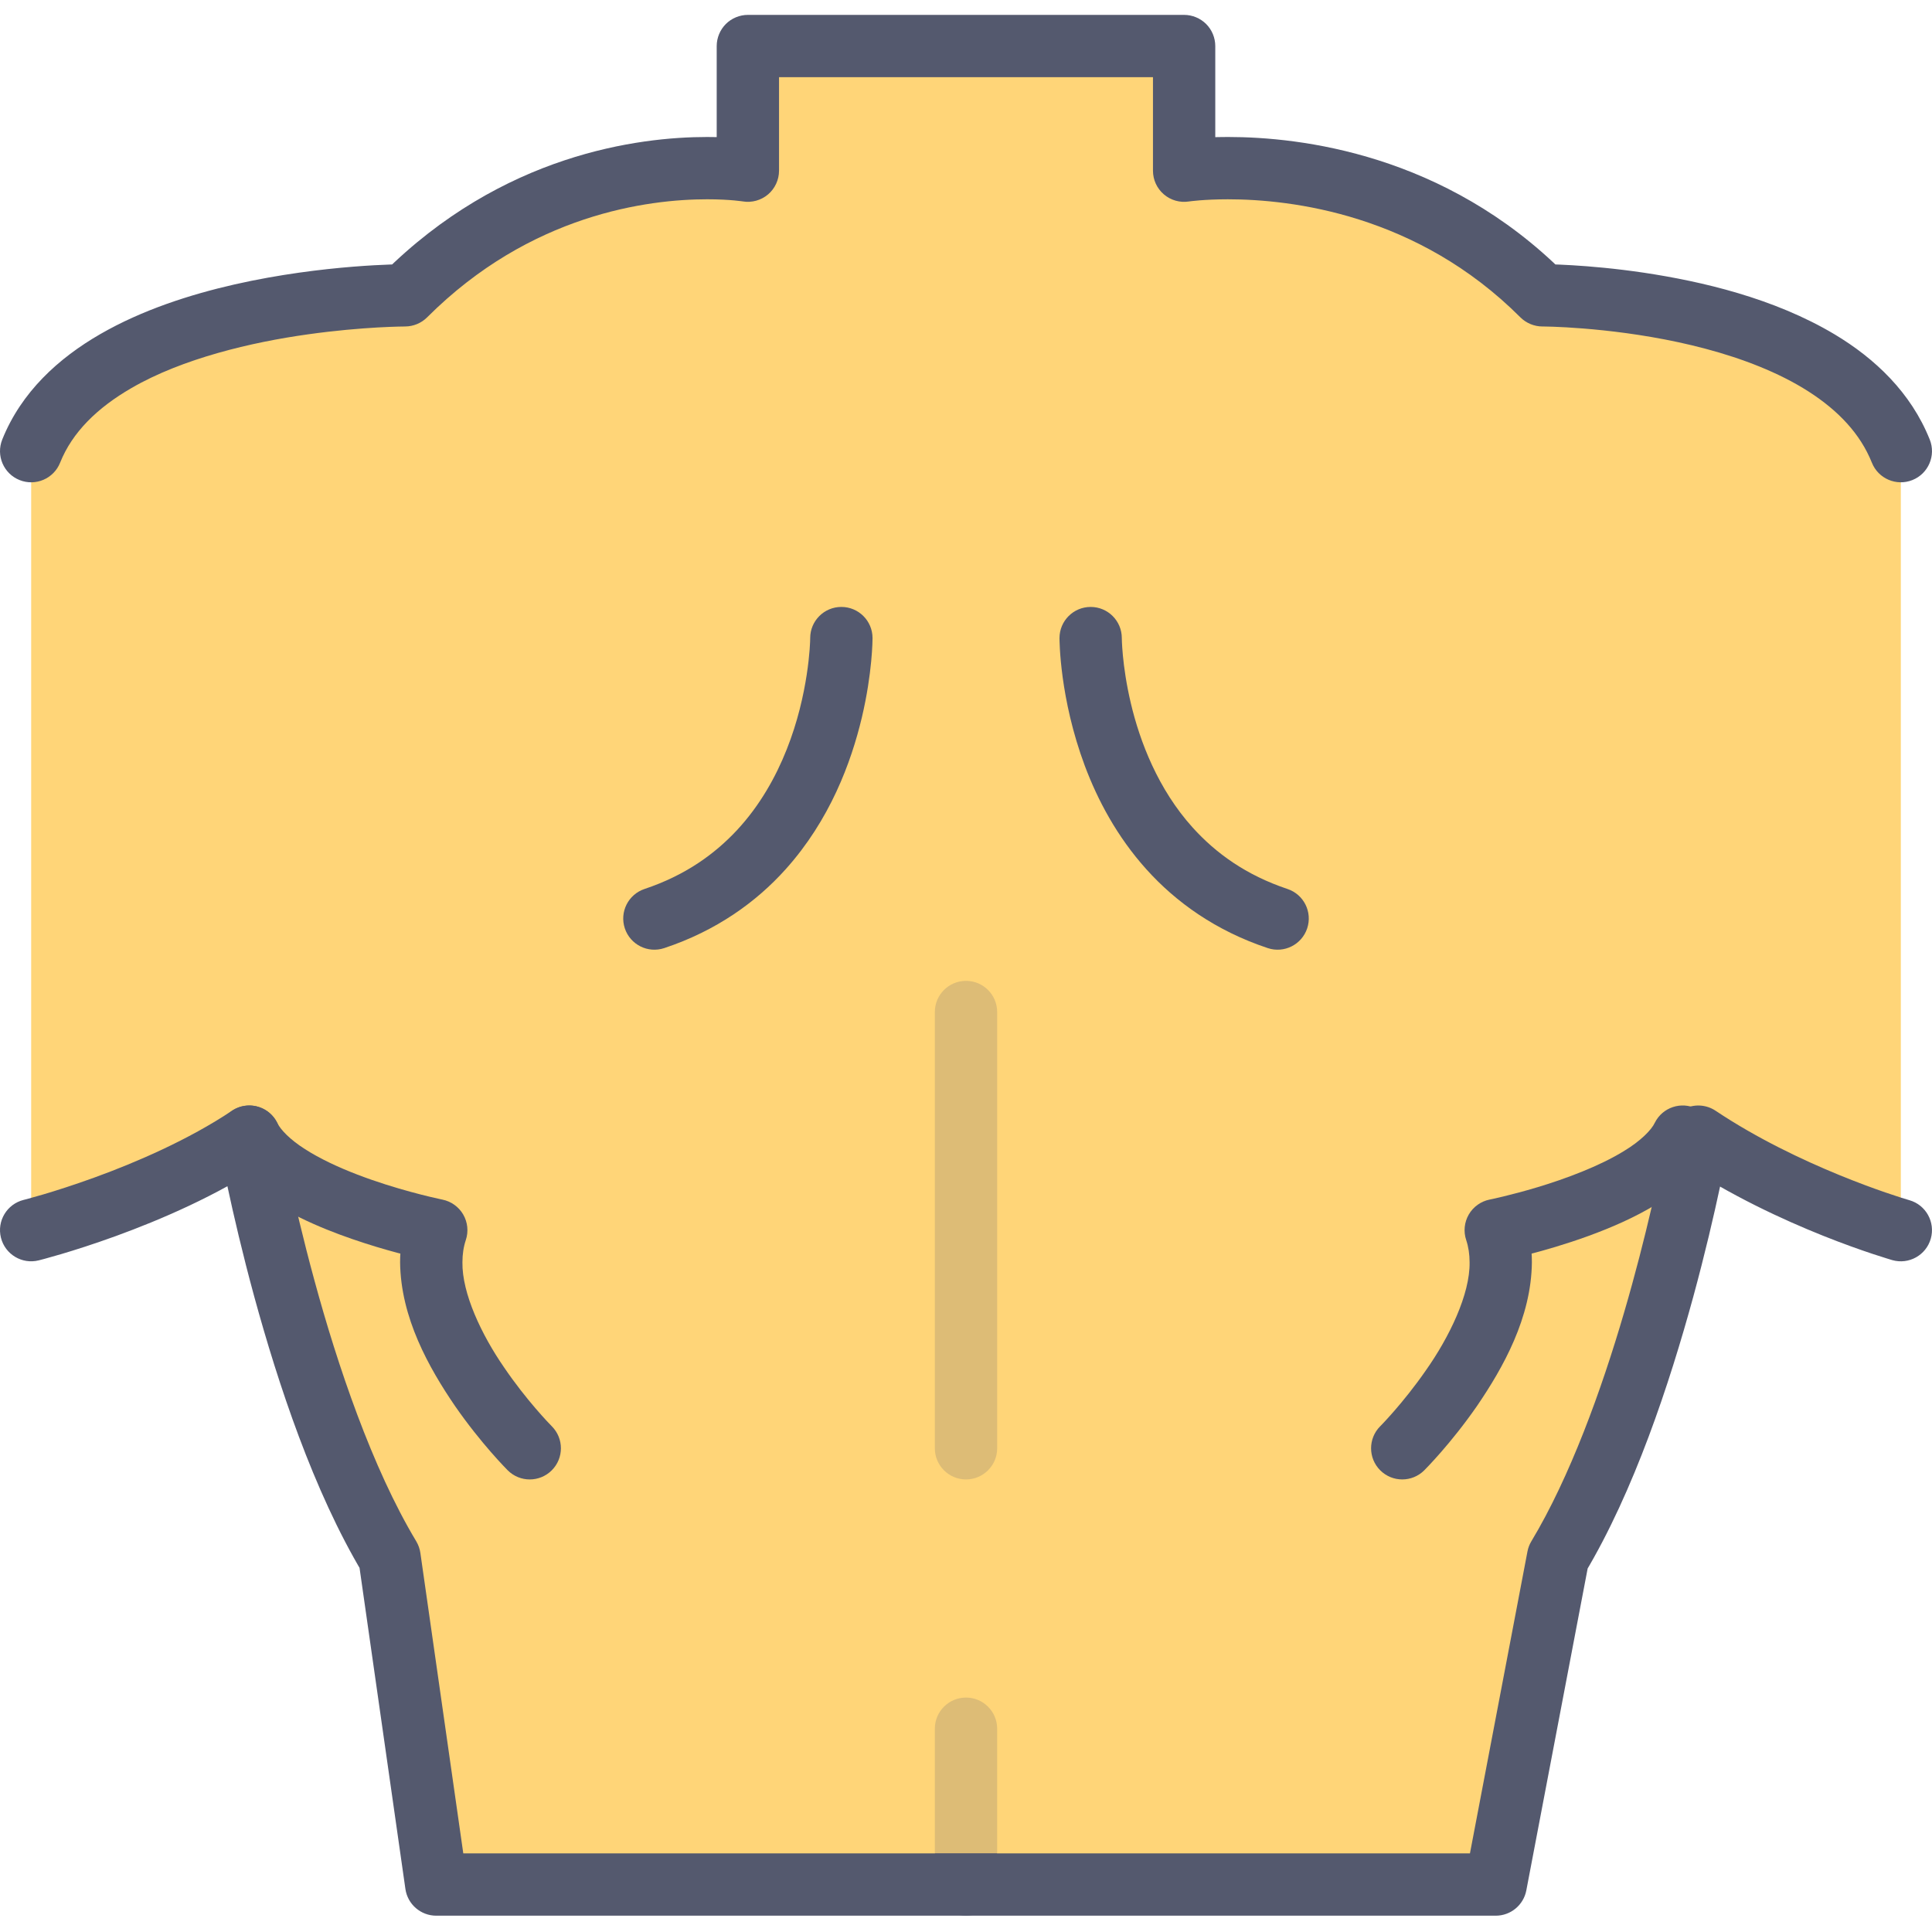 <svg height="423pt" viewBox="0 -3 423.257 423" width="423pt" xmlns="http://www.w3.org/2000/svg"><path d="m215.043 6.957h40.961v27.305s47.785-6.828 81.918 27.309c0 0 64.855 0 78.508 34.133v170.664s-23.895-6.824-44.375-20.477c0 0-10.238 58.023-30.719 92.156l-13.652 71.684h-232.109l-10.238-71.684c-20.48-34.133-30.719-92.156-30.719-92.156-20.48 13.652-47.789 20.477-47.789 20.477v-170.664c13.656-34.133 81.922-34.133 81.922-34.133 34.133-34.137 75.094-27.309 75.094-27.309v-27.305z" fill="#ffd578"/><path d="m13.168 98.238c2.652-6.656 8.145-12.031 15.633-16.355 11.164-6.484 26.344-10.047 38.586-11.754 6.125-.867 11.52-1.301 15.355-1.52 1.918-.105 3.445-.16 4.484-.188l1.168-.02.355-.008c1.797 0 3.555-.727 4.824-2 11.387-11.375 23.445-17.785 34.34-21.426 10.887-3.629 20.609-4.441 27.012-4.438 2.559 0 4.582.129 5.93.25.676.062 1.18.121 1.492.164l.336.043.055.012.348-2.191-.367 2.188.02.004.348-2.191-.367 2.188c1.973.328 4.008-.234 5.535-1.523 1.527-1.293 2.414-3.211 2.414-5.211v-20.48h81.922v20.48c0 2 .863 3.879 2.379 5.184 1.52 1.301 3.508 1.867 5.484 1.566l-.211-1.375.199 1.375h.012l-.215-1.375.203 1.375c.148-.023 3.363-.48 8.562-.48 6.938-.004 17.387.82 28.844 4.469 11.469 3.656 23.918 10.078 35.242 21.398 1.277 1.27 3.035 1.996 4.832 1.996l.613.008c3.262.047 19.098.594 35.137 4.879 8.02 2.129 16.055 5.199 22.535 9.355 6.512 4.176 11.348 9.266 13.883 15.602 1.398 3.5 5.375 5.203 8.875 3.801 3.5-1.398 5.203-5.371 3.801-8.875-4.129-10.312-12.016-17.758-20.852-23.051-13.316-7.945-29.133-11.598-41.75-13.496-12.609-1.871-22.016-1.875-22.242-1.875v6.828l4.824-4.828c-13.055-13.062-27.598-20.57-40.758-24.754-13.172-4.188-24.988-5.109-32.98-5.109-6.395 0-10.352.594-10.633.637l1.039 6.746h6.828v-27.305c0-1.797-.727-3.559-2-4.828-1.27-1.27-3.027-2-4.828-2h-95.57c-1.797 0-3.559.73-4.828 2-1.27 1.27-2 3.031-2 4.828v27.305h6.828l1.121-6.734c-.305-.051-4.012-.648-10.039-.648-7.531 0-18.703.934-31.328 5.137-12.613 4.195-26.68 11.719-39.676 24.727l4.828 4.828v-6.828c-.297.012-17.723-.012-37.352 4.434-9.824 2.242-20.223 5.586-29.418 10.879-9.152 5.273-17.312 12.695-21.488 23.109-1.398 3.504.301 7.477 3.801 8.875 3.504 1.402 7.473-.301 8.875-3.801zm0 0" fill="#54596e"/><path d="m418.305 259.805-.211-.062c-2.355-.672-24.129-7.414-42.25-19.535-1.918-1.277-4.352-1.5-6.473-.594-2.117.906-3.637 2.82-4.035 5.09 0 0-.148.836-.461 2.449-1.09 5.645-4.133 20.398-9.09 37.32-4.934 16.906-11.852 36.02-20.301 50.062-.418.695-.703 1.441-.852 2.234l-12.598 66.133h-220.539l-9.402-65.82c-.129-.898-.438-1.766-.902-2.547-9.664-16.055-17.297-38.711-22.309-57.164-2.52-9.234-4.414-17.438-5.672-23.312-.629-2.938-1.102-5.297-1.414-6.91-.312-1.609-.457-2.445-.457-2.449-.402-2.27-1.922-4.184-4.039-5.09-2.121-.906-4.555-.684-6.473.598-9.516 6.355-21.047 11.336-30.117 14.625-4.539 1.648-8.465 2.891-11.234 3.711-1.387.41-2.48.715-3.223.914l-.832.223-.25.062c-3.656.918-5.883 4.621-4.965 8.281.914 3.656 4.621 5.879 8.277 4.965.164-.039 7.195-1.801 16.891-5.324 9.703-3.539 22.062-8.801 33.027-16.098l-3.785-5.676-6.723 1.184c.023.141 2.613 14.816 7.816 33.891 5.227 19.094 12.953 42.516 23.77 60.598l5.855-3.516-6.758.969 10.238 71.68c.48 3.363 3.359 5.859 6.758 5.859h232.109c3.277 0 6.09-2.328 6.703-5.551l13.656-71.68-6.707-1.277 5.855 3.516c10.816-18.082 18.543-41.504 23.77-60.598 5.199-19.074 7.793-33.754 7.816-33.891l-6.723-1.184-3.785 5.68c21.625 14.371 45.938 21.234 46.285 21.363 3.625 1.035 7.402-1.062 8.438-4.688 1.035-3.625-1.062-7.406-4.688-8.441" fill="#54596e"/><path d="m116.055 314.156s-27.305-27.309-20.48-47.789c0 0-34.133-6.824-40.957-20.477" fill="#ffd578"/><path d="m120.883 309.328-.027-.027c-.449-.449-5.594-5.746-10.445-12.898-4.918-7.121-9.215-16.199-9.102-23 0-1.758.242-3.367.742-4.871.621-1.852.41-3.898-.57-5.586-.98-1.691-2.652-2.887-4.566-3.27l-.309-.066c-1.676-.352-9.965-2.207-18.273-5.395-4.148-1.586-8.293-3.516-11.512-5.594-3.254-2.055-5.41-4.301-6.098-5.785-1.688-3.371-5.789-4.738-9.16-3.055-3.371 1.688-4.738 5.789-3.055 9.16 2.688 5.242 7.09 8.773 11.809 11.723 7.129 4.363 15.449 7.332 22.125 9.359 6.668 2.012 11.648 3.012 11.797 3.039l1.336-6.695-6.477-2.156c-1.016 3.047-1.445 6.156-1.445 9.191.125 12.156 6.309 23.094 12.004 31.453 5.766 8.32 11.391 13.941 11.57 14.125 2.668 2.668 6.988 2.668 9.656 0 2.664-2.664 2.668-6.984 0-9.652zm0 0" fill="#54596e"/><path d="m307.203 314.156s27.305-27.309 20.48-47.789c0 0 34.133-6.824 40.957-20.477" fill="#ffd578"/><g fill="#54596e"><path d="m312.027 318.98c.18-.184 5.809-5.805 11.574-14.125 5.695-8.363 11.879-19.297 12-31.453.004-3.035-.43-6.145-1.445-9.191l-6.473 2.156 1.336 6.695c.203-.043 8.977-1.789 18.914-5.398 4.98-1.812 10.25-4.082 15.008-7.004 4.719-2.949 9.121-6.477 11.809-11.719 1.684-3.375.316-7.477-3.055-9.16-3.371-1.688-7.473-.32-9.16 3.051-.727 1.586-3.152 4.031-6.75 6.199-5.355 3.316-12.871 6.109-18.914 7.922-3.027.91-5.699 1.602-7.59 2.055-.949.23-1.699.398-2.207.512l-.57.121-.16.031c-1.914.383-3.586 1.582-4.566 3.27-.98 1.688-1.191 3.734-.57 5.586.5 1.504.742 3.113.746 4.875.121 7.02-4.48 16.461-9.574 23.684-2.512 3.625-5.059 6.742-6.953 8.914-.945 1.09-1.73 1.941-2.27 2.516l-.609.637-.145.148-.027.027c-2.668 2.668-2.668 6.988 0 9.656 2.668 2.664 6.988 2.664 9.652-.004zm0 0"/><path d="m177.496 136.66v.047c.004.906-.32 12.23-5.137 24.328-2.395 6.055-5.879 12.281-10.867 17.664-5.008 5.383-11.473 9.977-20.285 12.926-3.578 1.191-5.512 5.059-4.32 8.637 1.195 3.578 5.059 5.508 8.637 4.316 11.383-3.781 20.141-10.078 26.594-17.27 9.703-10.805 14.352-23.402 16.691-33.234 2.328-9.852 2.34-17.047 2.344-17.414 0-3.77-3.059-6.824-6.828-6.824-3.773 0-6.828 3.055-6.828 6.824zm0 0"/><path d="m232.109 136.66c.016.492 0 13.117 5.555 28 2.789 7.43 7.008 15.457 13.477 22.648 6.453 7.188 15.211 13.488 26.598 17.27 3.574 1.191 7.441-.742 8.633-4.32 1.195-3.574-.738-7.441-4.316-8.633-9.098-3.047-15.699-7.844-20.766-13.453-7.578-8.391-11.57-18.836-13.551-27.246-.992-4.191-1.492-7.852-1.738-10.418-.121-1.281-.18-2.289-.211-2.953l-.023-.73-.004-.152v-.012c0-3.77-3.055-6.824-6.824-6.824-3.773 0-6.828 3.055-6.828 6.824zm0 0"/></g><path d="m211.629 211.754c-3.77 0-6.828 3.059-6.828 6.828v95.574c0 3.77 3.059 6.824 6.828 6.824 3.77 0 6.828-3.055 6.828-6.824v-95.574c0-3.77-3.059-6.828-6.828-6.828" fill="#ddbc76"/><path d="m211.629 368.77c-3.77 0-6.828 3.055-6.828 6.824v27.309h13.656v-27.309c0-3.77-3.059-6.824-6.828-6.824" fill="#ddbc76"/><path d="m218.457 402.902h-13.656v6.828c0 3.77 3.059 6.824 6.828 6.824 3.77 0 6.828-3.055 6.828-6.824z" fill="#54596e"/></svg>
